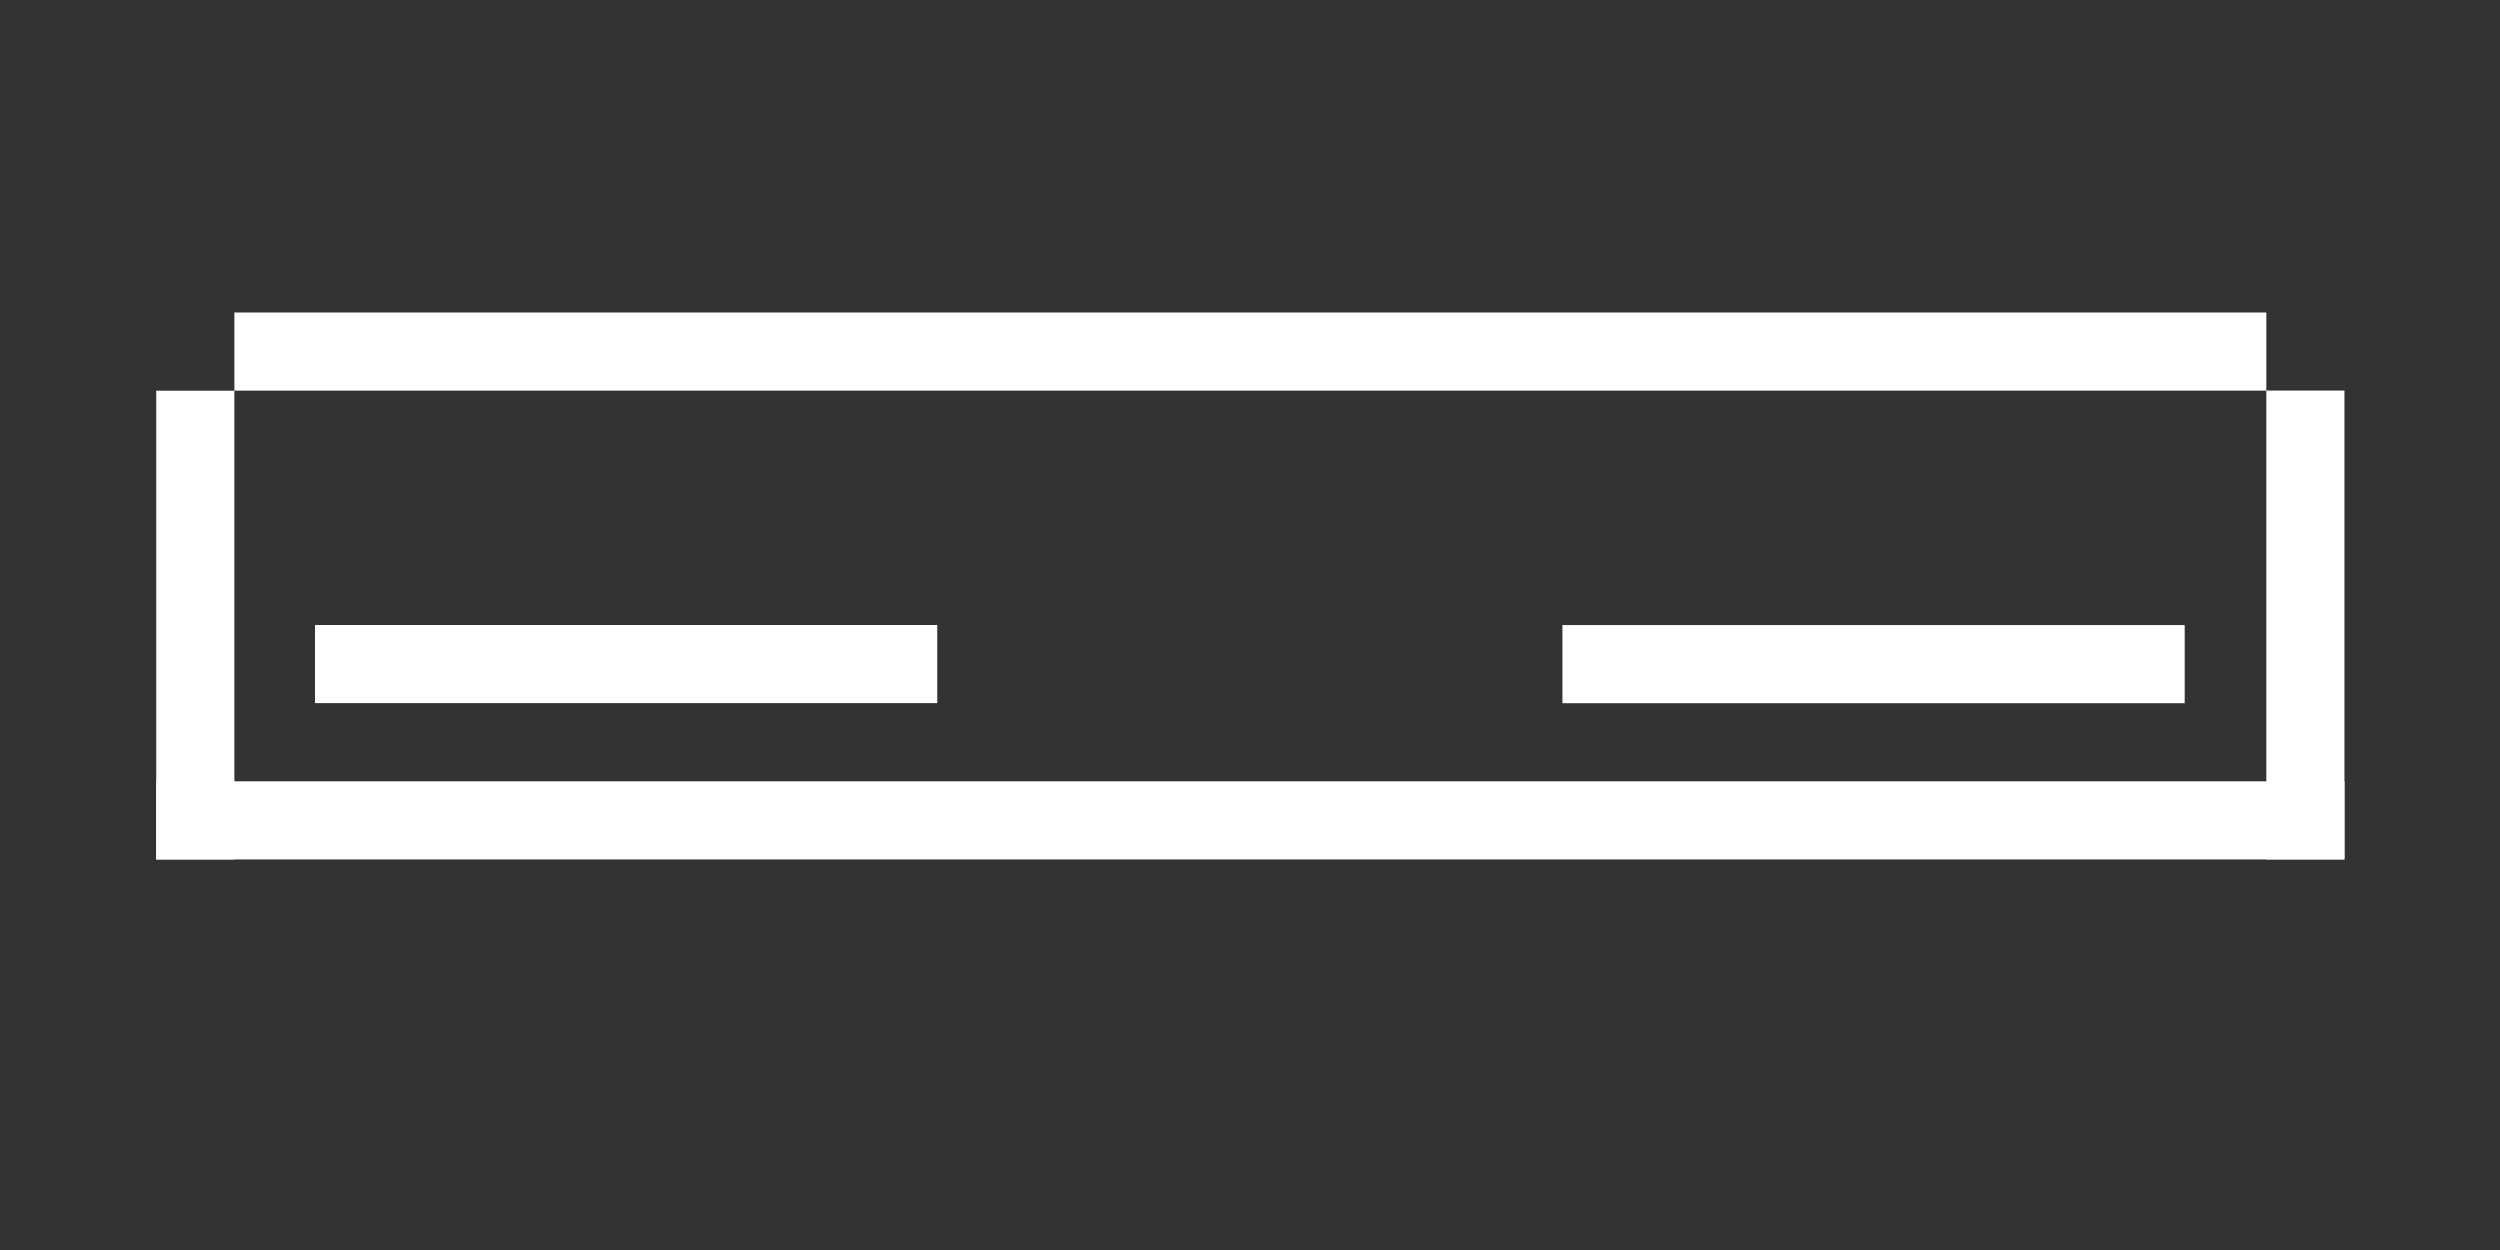 <svg width="32" height="16" viewBox="0 0 32 16" fill="none" xmlns="http://www.w3.org/2000/svg">
<rect x="0" y="0" width="32" height="16" fill="#333333" stroke="none"/>
<rect width="26.009" height="1" transform="matrix(1 0 0 -1 3 5)" fill="white"/>
<rect width="28.009" height="1" transform="matrix(1 0 0 -1 2 11.001)" fill="white"/>
<rect width="7.965" height="1" transform="matrix(1 0 0 -1 4.032 9)" fill="white"/>
<rect width="7.965" height="1" transform="matrix(1 0 0 -1 19.999 9.001)" fill="white"/>
<rect width="1" height="6" transform="matrix(1 0 0 -1 2 11.001)" fill="white"/>
<rect width="1" height="6.001" transform="matrix(1 0 0 -1 29.009 11)" fill="white"/>
</svg>
